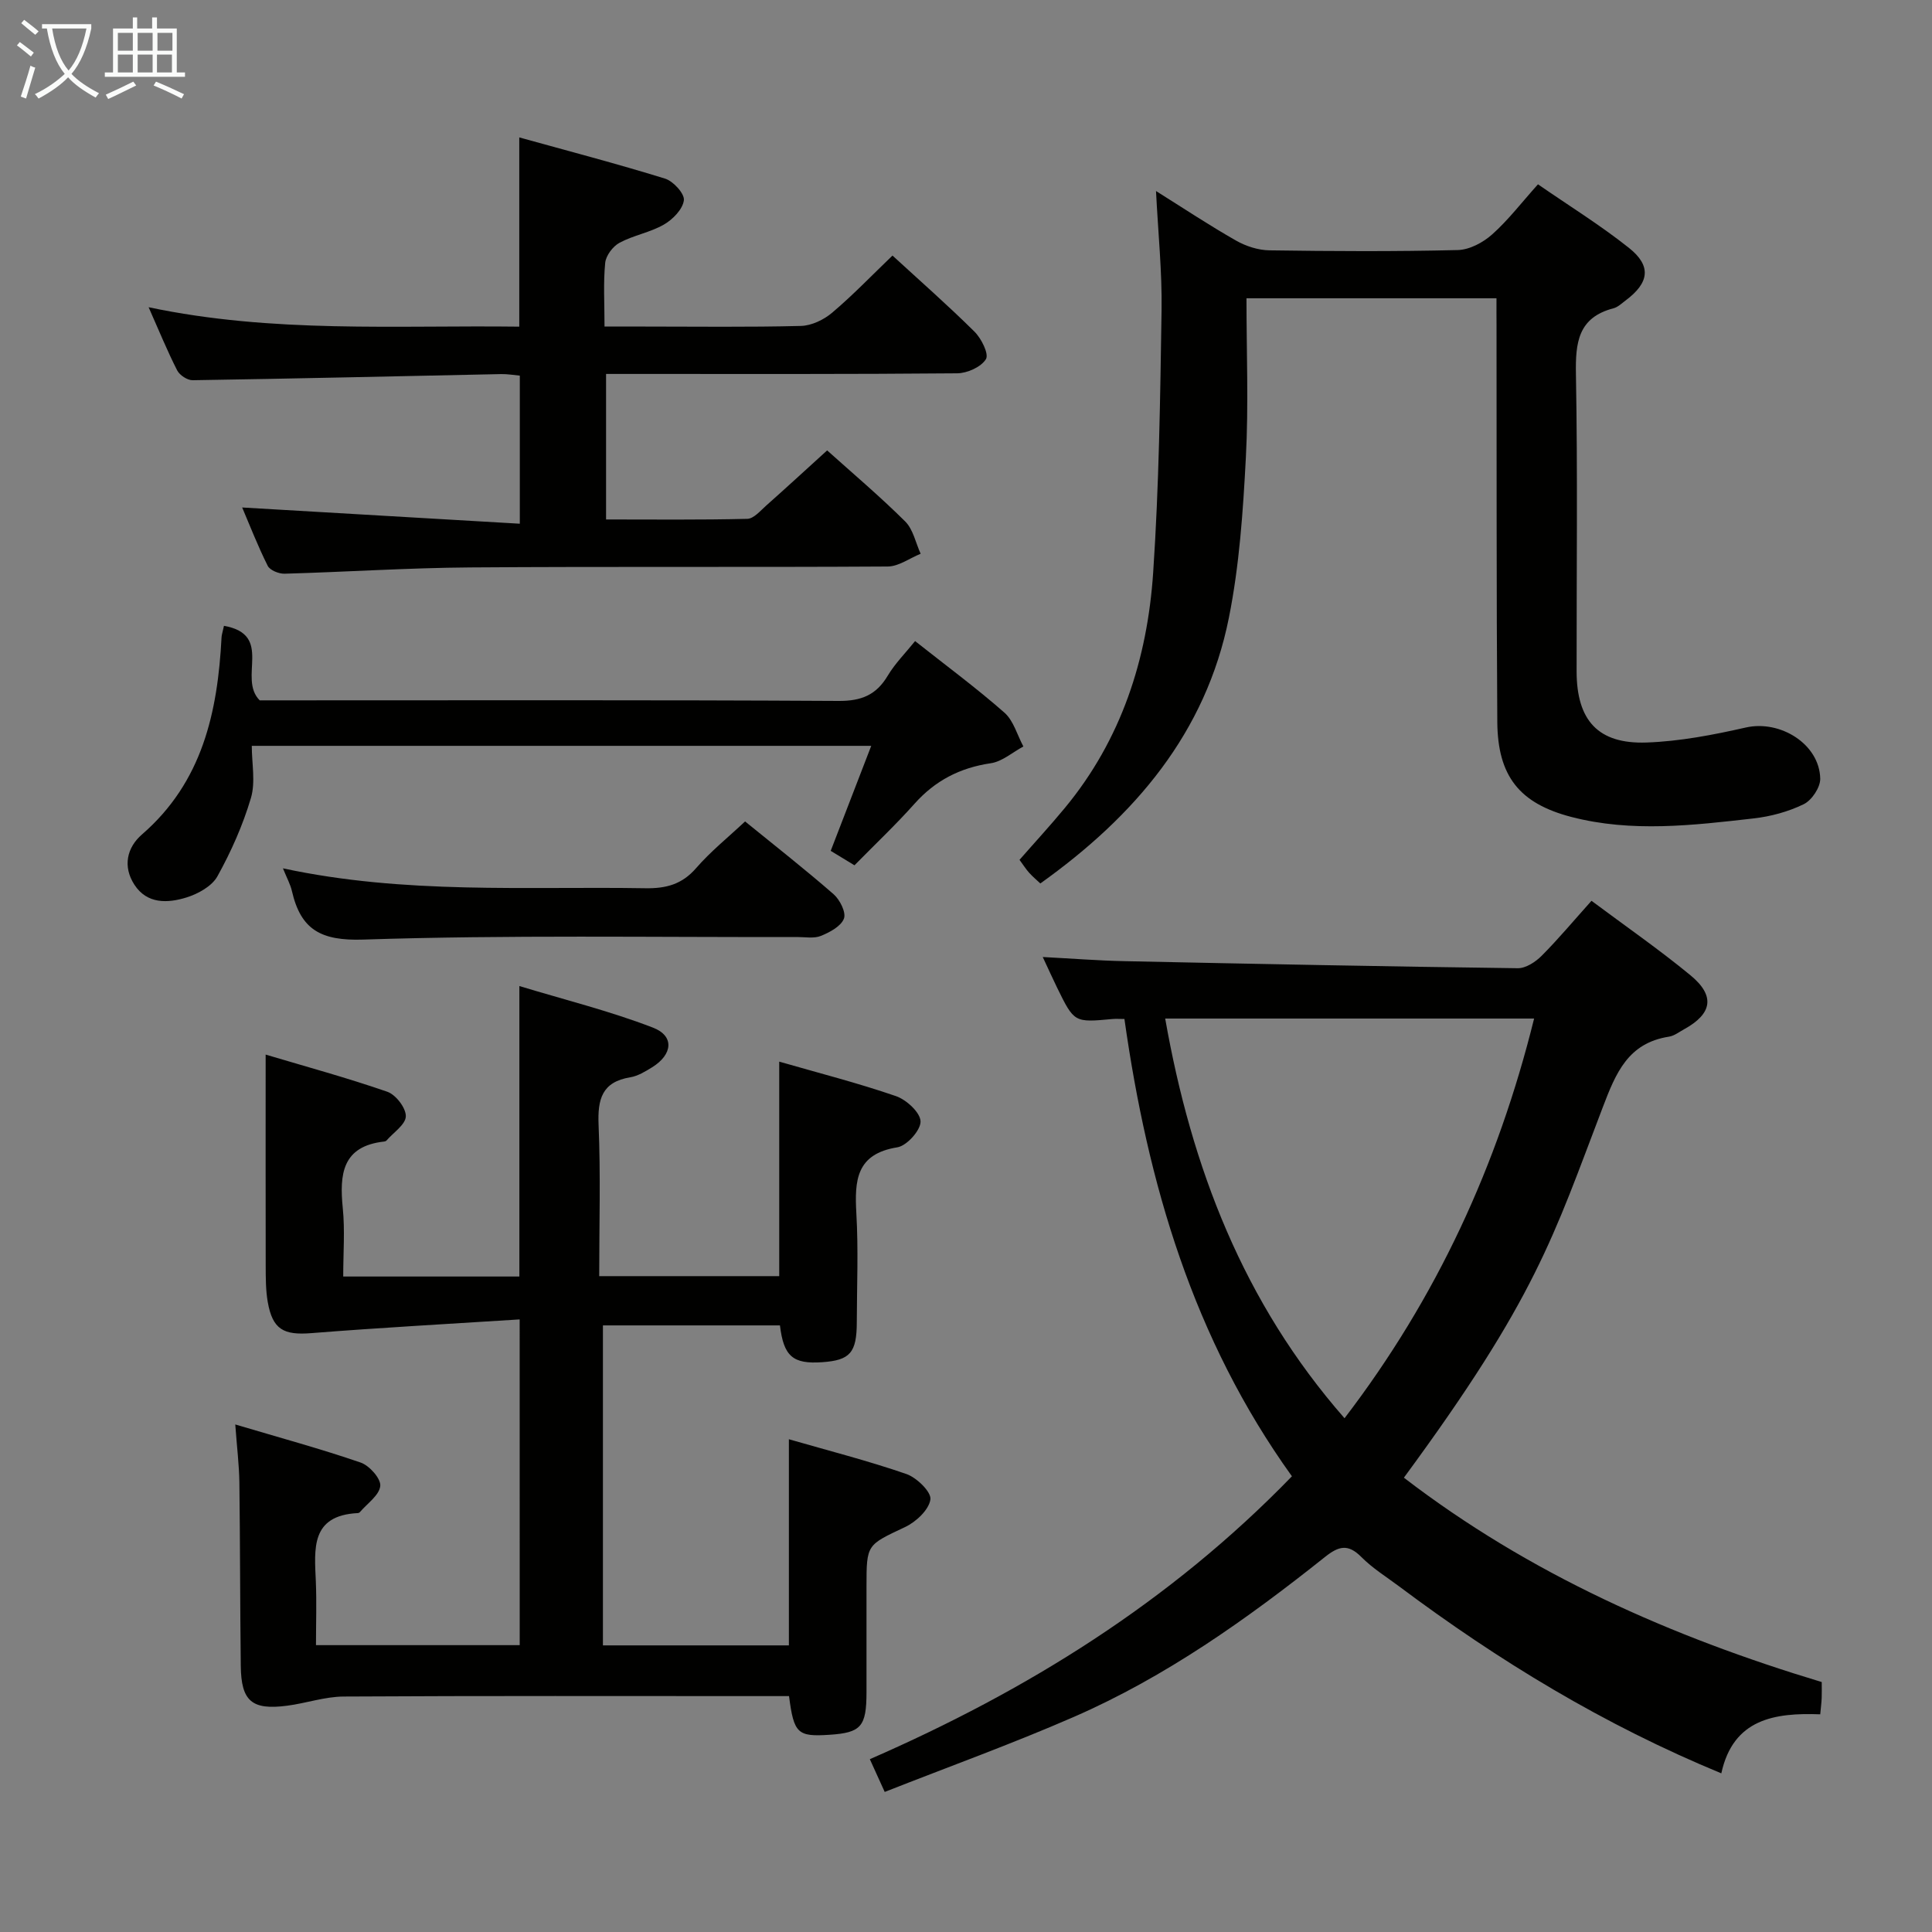 <svg enable-background="new 0 0 400 400" viewBox="0 0 400 400" xmlns="http://www.w3.org/2000/svg"><rect x="0" y="0" width="400" height="400" fill="#808080" stroke="none"/><g fill="#010100"><path d="m107.59 273.17c-14.68.94-28.91 1.71-43.12 2.84-5.73.46-8.04-.73-9.04-6.47-.42-2.43-.41-4.96-.42-7.44-.03-14.28-.01-28.56-.01-43.76 8.27 2.47 16.84 4.8 25.2 7.7 1.75.61 3.86 3.35 3.82 5.07-.03 1.71-2.56 3.36-4.01 5.03-.1.11-.29.18-.45.2-8.75.96-9.29 6.8-8.59 13.81.46 4.57.09 9.23.09 14.14h36.47c0-19.71 0-39.25 0-60.14 9.32 2.83 18.71 5.16 27.66 8.61 4.49 1.73 4.08 5.58-.19 8.22-1.4.86-2.93 1.8-4.5 2.06-5.88.96-6.79 4.53-6.57 9.86.44 10.3.13 20.63.13 31.31h37.27c0-14.68 0-29.22 0-44.41 8.09 2.33 16.24 4.41 24.17 7.14 2.17.75 5.04 3.39 5.09 5.23.05 1.82-2.84 5.06-4.81 5.37-8.56 1.37-8.86 6.9-8.48 13.7.43 7.47.11 14.99.09 22.49-.01 6.33-1.38 7.9-7.17 8.3-6.04.42-7.97-1.19-8.74-7.62-12.04 0-24.12 0-36.65 0v66.25h38.5c0-14.15 0-28.03 0-42.68 8.21 2.37 16.38 4.45 24.33 7.2 2.14.74 5.2 3.73 4.97 5.27-.31 2.15-2.97 4.63-5.22 5.7-7.92 3.74-8.01 3.54-8.01 12.21 0 7.33.01 14.66 0 21.99-.01 7.14-1.11 8.39-7.69 8.82s-7.35-.25-8.35-8.01c-1.51 0-3.12 0-4.72 0-29.16 0-58.32-.08-87.48.09-3.91.02-7.79 1.39-11.72 1.9-7.3.95-9.51-.94-9.59-8.25-.15-12.66-.13-25.32-.29-37.98-.05-3.6-.5-7.19-.85-12 9.28 2.76 17.72 5.05 25.97 7.89 1.8.62 4.21 3.33 4.05 4.84-.2 1.94-2.71 3.64-4.23 5.43-.1.11-.3.19-.45.19-9.77.5-8.95 7.41-8.66 14.13.18 4.29.03 8.6.03 13.21h42.18c-.01-21.92-.01-43.95-.01-67.44z"/><path d="m267.48 305.65c-20.44-28.45-29.85-60.56-34.68-94.68-1.01 0-1.77-.06-2.52.01-7.87.73-7.87.74-11.42-6.5-.94-1.93-1.82-3.88-2.97-6.34 5.97.31 11.49.75 17.01.86 27.11.57 54.22 1.11 81.34 1.46 1.66.02 3.68-1.3 4.95-2.58 3.5-3.52 6.7-7.35 10.31-11.38 6.99 5.22 13.96 10.04 20.48 15.41 5.19 4.27 4.53 7.98-1.31 11.19-1.02.56-2.03 1.36-3.13 1.53-8.48 1.32-11 7.52-13.73 14.69-10.22 26.74-13.71 39.33-41.15 76.62 25.99 19.95 55.36 32.92 86.51 42.31 0 1.35.03 2.33-.01 3.31-.04.97-.17 1.94-.3 3.37-9.43-.35-18.02.93-20.48 12.22-24.36-10.05-46.13-23.31-66.67-38.68-2.66-1.99-5.55-3.78-7.87-6.12-2.75-2.77-4.69-2.25-7.51 0-16.17 12.88-33.01 24.84-52.05 33.14-12.73 5.55-25.83 10.28-39.11 15.51-1.19-2.62-1.99-4.39-3.08-6.78 32.49-14.18 62.1-32.49 87.39-58.57zm50.14-94.77c-25.89 0-51.06 0-76.38 0 5.44 30.87 16.17 58.82 37.13 82.75 19.05-24.9 31.72-52.33 39.25-82.75z"/><path d="m309.83 61.76c-17.37 0-34.27 0-51.76 0 0 11.14.45 22.11-.13 33.02-.58 11.08-1.34 22.27-3.51 33.11-4.76 23.84-19.49 41.07-39.04 55.02-.72-.68-1.58-1.4-2.32-2.22-.66-.73-1.19-1.59-1.99-2.67 3.12-3.57 6.36-7.08 9.4-10.76 11.68-14.12 17.07-30.81 18.27-48.7 1.22-18.07 1.46-36.22 1.74-54.34.12-7.95-.71-15.91-1.15-24.67 5.73 3.59 11.04 7.12 16.57 10.26 2.05 1.17 4.6 1.99 6.93 2.02 13 .19 26 .26 38.99-.06 2.42-.06 5.23-1.56 7.11-3.24 3.32-2.96 6.07-6.57 9.48-10.37 6.41 4.43 12.89 8.44 18.82 13.15 4.74 3.76 4.23 7.24-.69 10.91-.8.6-1.59 1.37-2.5 1.61-7.34 1.91-7.89 7.12-7.77 13.67.37 20.49.12 40.99.14 61.49.01 10.15 4.43 15.09 14.48 14.74 6.89-.24 13.81-1.58 20.57-3.11 7.09-1.6 15.23 3.41 15.39 10.58.04 1.8-1.74 4.48-3.4 5.29-3.21 1.57-6.87 2.56-10.44 2.96-12.55 1.43-25.17 2.93-37.65-.3-10.8-2.8-15.29-8.46-15.37-19.69-.19-27.33-.12-54.66-.16-81.99-.02-1.77-.01-3.57-.01-5.71z"/><path d="m171.25 93.25c5.12 4.6 10.85 9.44 16.16 14.71 1.65 1.64 2.17 4.43 3.2 6.69-2.27.92-4.54 2.62-6.81 2.64-28.83.18-57.67-.02-86.5.19-12.8.09-25.59.94-38.39 1.3-1.18.03-3.02-.71-3.48-1.63-2.06-4.11-3.73-8.42-5.29-12.08 19.06 1.11 38.05 2.22 57.48 3.36 0-10.93 0-20.65 0-30.66-1.27-.11-2.57-.35-3.86-.32-21.29.44-42.58.94-63.87 1.27-1.09.02-2.7-1.04-3.21-2.04-2.03-3.98-3.72-8.13-5.91-13.07 25.74 5.43 51.13 3.7 76.74 4.02 0-12.93 0-25.45 0-39.18 10.08 2.8 20.2 5.44 30.18 8.53 1.71.53 4.07 3.12 3.9 4.48-.23 1.86-2.3 3.98-4.13 5.03-2.84 1.64-6.29 2.21-9.19 3.77-1.38.74-2.82 2.65-2.97 4.16-.41 4.11-.14 8.28-.14 13.19h8.18c10.83 0 21.67.15 32.5-.13 2.19-.06 4.73-1.28 6.45-2.74 4.29-3.63 8.2-7.71 12.49-11.83 5.56 5.11 11.43 10.26 16.97 15.75 1.43 1.41 3.03 4.63 2.38 5.69-.99 1.63-3.86 2.92-5.95 2.94-22.16.2-44.33.13-66.5.13-1.96 0-3.92 0-6.2 0v30.13c9.72 0 19.49.11 29.24-.13 1.34-.03 2.72-1.69 3.93-2.76 4.12-3.66 8.16-7.37 12.6-11.41z"/><path d="m46.37 129.57c10.35 1.84 2.8 10.84 7.4 15.43h4.94c38.3 0 76.61-.1 114.91.12 4.72.03 7.8-1.23 10.18-5.23 1.51-2.53 3.66-4.67 5.66-7.16 6.33 5.01 12.63 9.66 18.49 14.81 1.9 1.67 2.65 4.64 3.93 7.01-2.24 1.2-4.38 3.12-6.75 3.47-6.38.94-11.52 3.59-15.8 8.4-3.87 4.34-8.12 8.35-12.42 12.73-1.7-1.04-3.2-1.94-4.92-2.99 2.79-7.22 5.51-14.26 8.39-21.74-42.94 0-85.16 0-128.25 0 0 3.68.8 7.5-.18 10.8-1.66 5.61-4.09 11.08-6.93 16.2-1.13 2.05-4 3.64-6.41 4.39-3.88 1.2-8.16 1.41-10.79-2.65-2.43-3.75-1.57-7.68 1.59-10.41 12.51-10.85 15.66-25.32 16.46-40.82.02-.47.19-.93.5-2.36z"/><path d="m58.58 179.78c25.27 5.43 50.2 3.71 75.04 4.12 4.27.07 7.57-.79 10.49-4.15 3.02-3.48 6.67-6.41 10.15-9.68 6.32 5.14 12.46 9.95 18.33 15.07 1.3 1.14 2.62 3.77 2.14 5.04-.6 1.59-2.91 2.83-4.75 3.58-1.44.59-3.28.24-4.94.24-29.94.07-59.91-.45-89.82.53-8.81.29-12.94-2.06-14.78-10.04-.31-1.38-1.03-2.66-1.86-4.71z"/></g><path d="m6.4 11.7c-1-.8-1.9-1.6-2.9-2.3l.6-.7c.9.7 1.9 1.4 2.9 2.2zm-2.1 8.3c.7-2.1 1.4-4.2 2-6.4.2.1.6.3 1 .4-.7 2.3-1.3 4.4-1.9 6.4zm3-12.8c-1.1-.9-2.1-1.7-2.9-2.4l.6-.7c1 .8 2 1.5 3 2.4zm1.4-1.3v-.9h10.2v.9c-.9 4.2-2.3 7.3-4.1 9.4 1.3 1.4 3.2 2.7 5.7 4-.2.2-.4.5-.7.9-2.5-1.4-4.4-2.7-5.7-4.2-1.4 1.5-3.5 3-6.1 4.4 0 0 0 0-.1-.1-.3-.4-.5-.7-.7-.8 2.7-1.3 4.7-2.8 6.2-4.2-1.8-2.2-3-5.3-3.7-9.4zm9.2 0h-7.1c.6 3.8 1.7 6.7 3.4 8.7 1.7-2 2.9-4.8 3.7-8.7z" fill="#fafbfa"/><path d="m31.6 3.6h.9v2.3h4.1v9.1h1.7v.9h-16.6v-.9h1.7v-9.1h4.1v-2.3h.9v2.3h3.1v-2.3zm-4 13.3.6.8c-1.9.9-3.8 1.9-5.8 2.8-.2-.3-.3-.6-.5-.9 2-.9 3.9-1.8 5.7-2.7zm-3.2-10.1v3.7h3.1v-3.7zm0 4.5v3.7h3.1v-3.7zm4.1-4.5v3.7h3.1v-3.7zm0 4.5v3.7h3.1v-3.7zm9.1 9.1c-2.1-1.1-4.1-2-5.8-2.7l.5-.8c2.2.9 4.1 1.8 5.8 2.6zm-1.9-13.6h-3.1v3.7h3.1zm-3.2 4.5v3.7h3.1v-3.7z" fill="#fafbfa"/></svg>